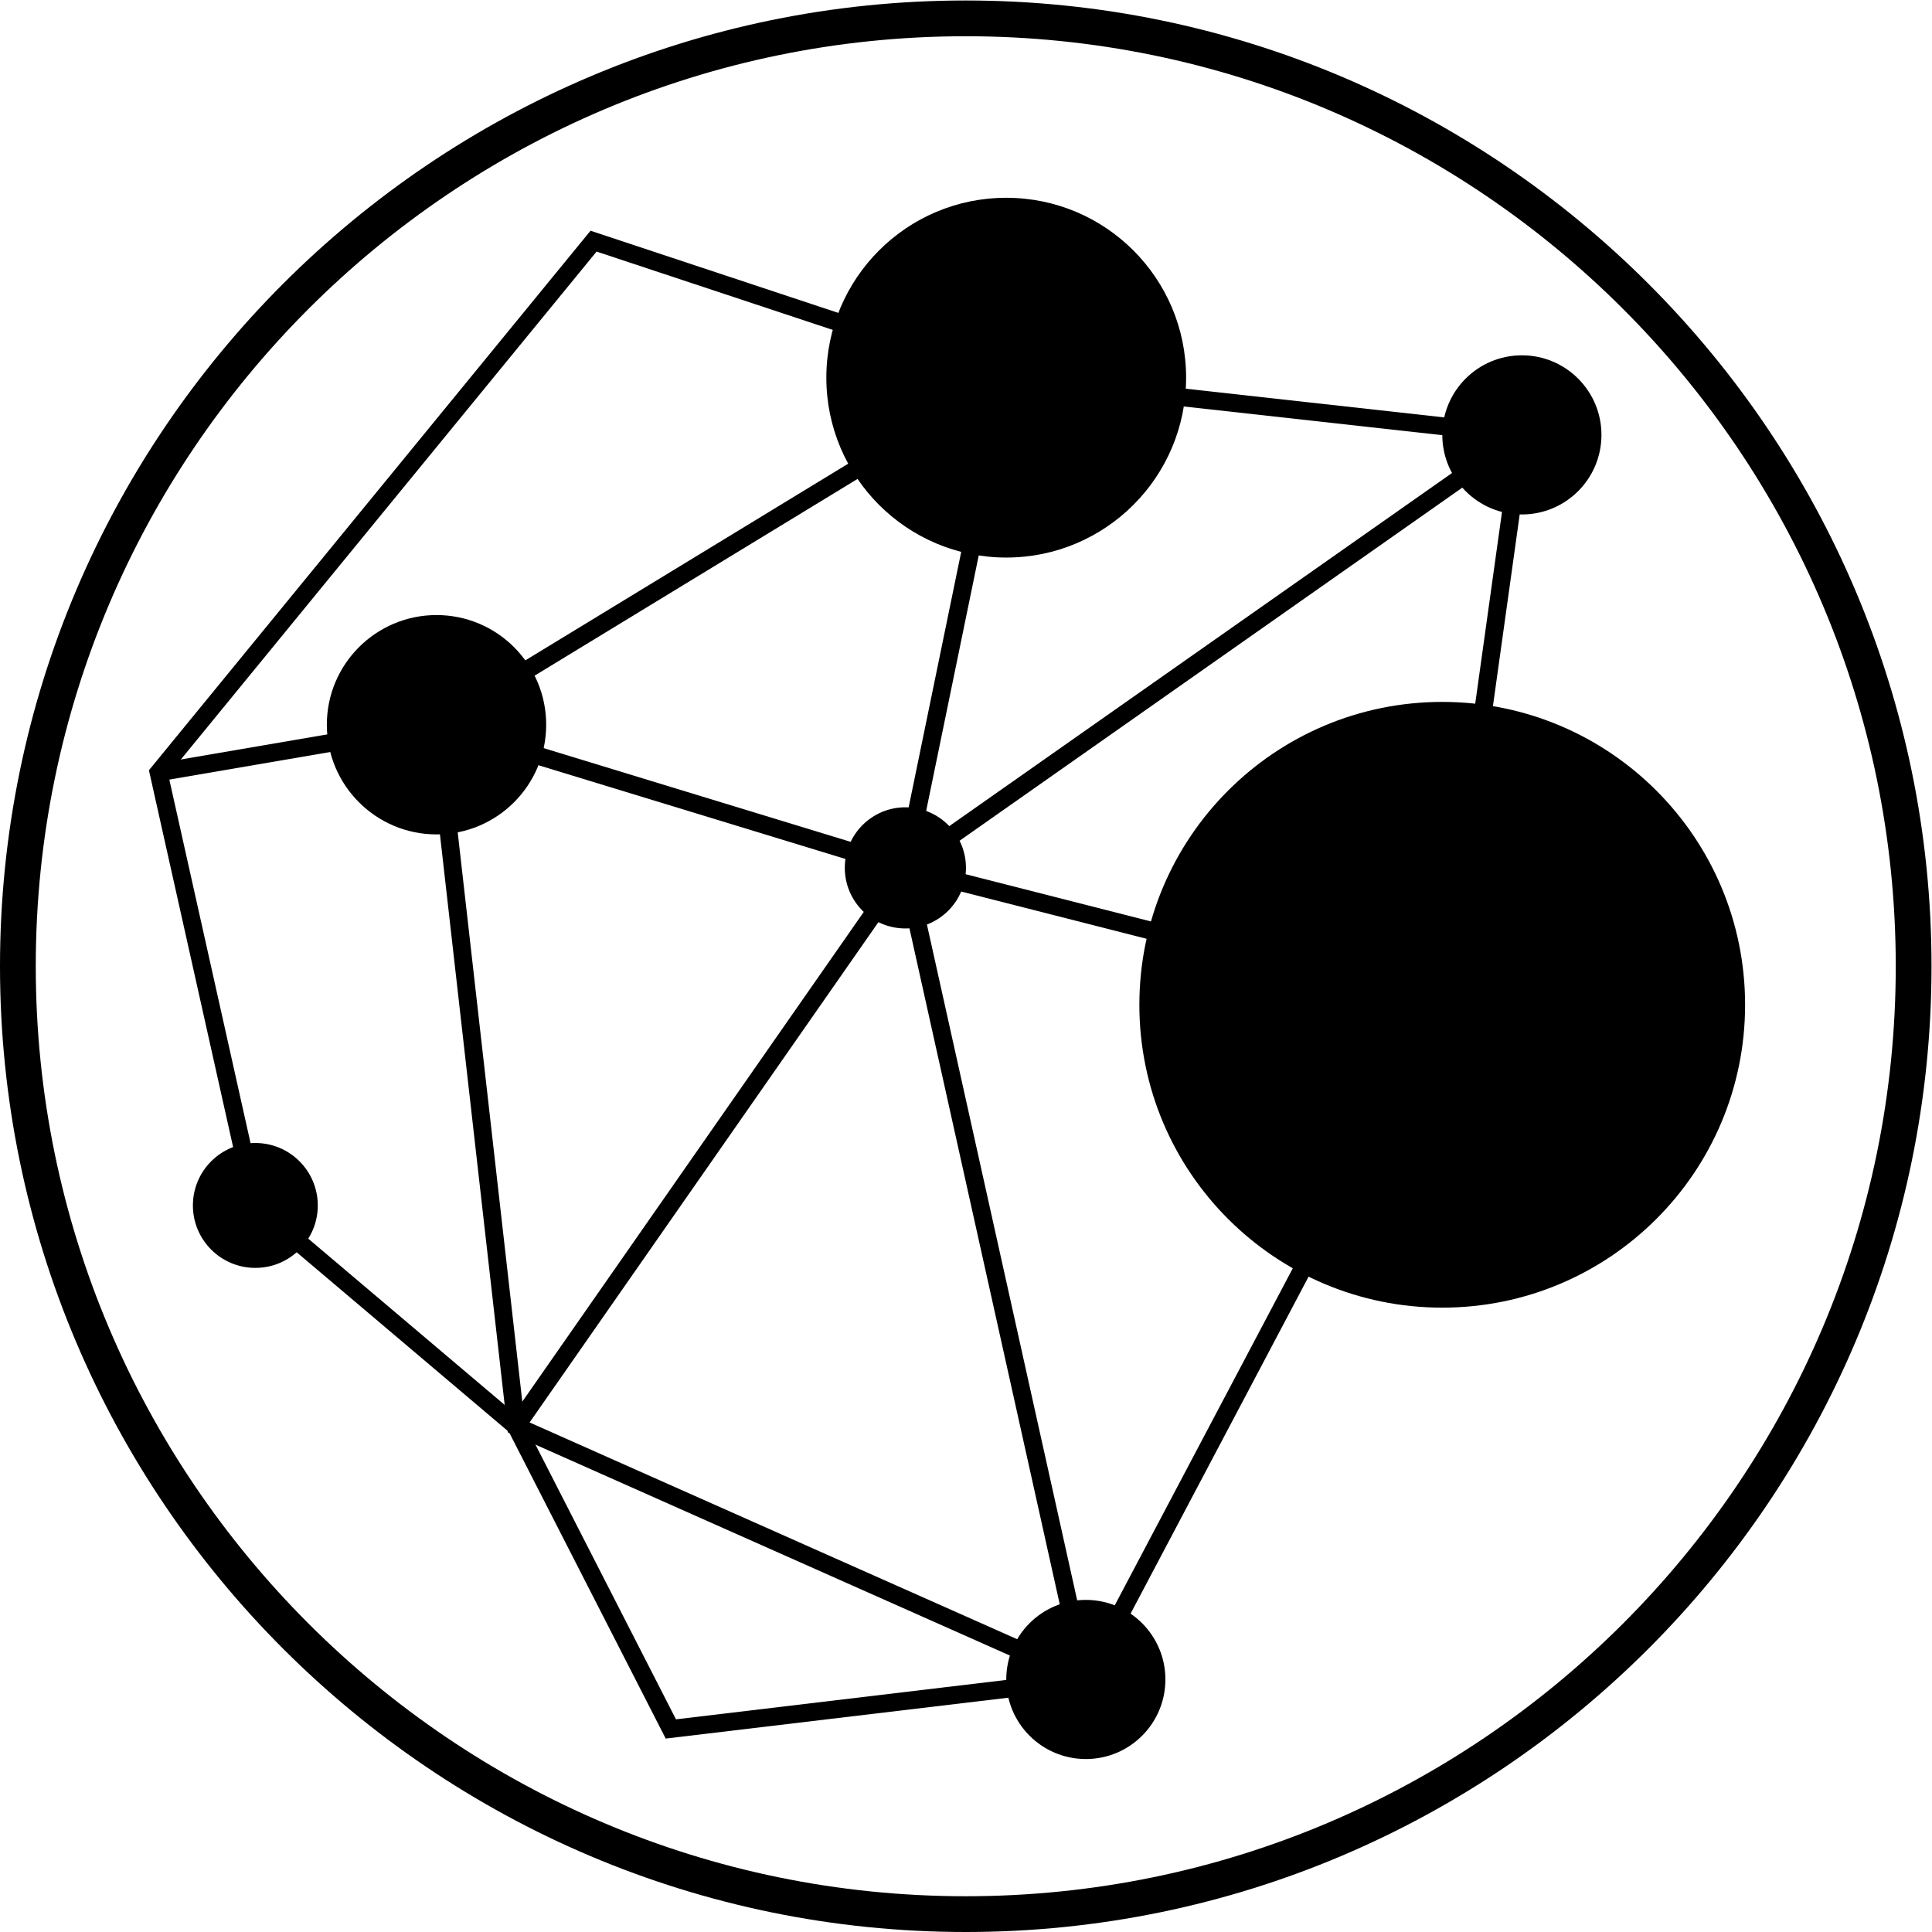 <svg width="230" height="230" viewBox="0 0 230 230" fill="none" xmlns="http://www.w3.org/2000/svg">
<path d="M86.25 169.306C40.453 169.306 3.194 132.047 3.194 86.25C3.194 40.453 40.453 3.194 86.25 3.194C132.047 3.194 169.306 40.453 169.306 86.25C169.306 132.047 132.047 169.306 86.25 169.306ZM86.25 0C38.691 0 0 38.692 0 86.25C0 133.809 38.691 172.5 86.25 172.5C133.808 172.5 172.5 133.809 172.5 86.25C172.5 38.692 133.808 0 86.25 0Z" transform="translate(0 230) scale(1.333 -1.333)" fill="black"/>
<path d="M39.811 0L38.23 0.221L45.222 50.286L0 55.307L0.176 56.893L47.031 51.692L39.811 0Z" transform="translate(119.676 119.755) scale(1.333 -1.333)" fill="black"/>
<path d="M8.699 24.191L58.47 2.066L89.473 60.755L41.779 72.911L50.568 115.631L1.702 85.862L8.699 24.191ZM59.184 0L7.215 23.103L0 86.695L52.872 118.905L43.65 74.082L91.832 61.802L59.184 0Z" transform="translate(50.833 201.312) scale(1.333 -1.333)" fill="black"/>
<path d="M0.918 0L0 1.307L55.045 39.967L55.963 38.661L0.918 0Z" transform="translate(107.173 104.188) scale(1.333 -1.333)" fill="black"/>
<path d="M66.58 0L24.898 12.728L0.27 8.508L0 10.081L25.002 14.365L67.047 1.528L66.58 0Z" transform="translate(18.701 104.336) scale(1.333 -1.333)" fill="black"/>
<path d="M33.715 27.828L47.069 1.718L82.684 5.966L67.158 75.794L33.715 27.828ZM46.153 0L32.148 27.386L8.783 47.165L0 86.477L39.439 134.662L76.8 122.271L76.297 120.755L39.979 132.8L1.728 86.067L10.224 48.037L32.633 29.068L67.928 79.689L84.626 4.589L46.153 0Z" transform="translate(17.729 206.972) scale(1.333 -1.333)" fill="black"/>
<path d="M19.589 9.795C19.589 4.385 15.204 0 9.794 0C4.385 0 0 4.385 0 9.795C0 15.204 4.385 19.589 9.794 19.589C15.204 19.589 19.589 15.204 19.589 9.795Z" transform="translate(38.909 99.333) scale(1.333 -1.333)" fill="black"/>
<path d="M14.213 7.107C14.213 3.182 11.032 0 7.107 0C3.182 0 0 3.182 0 7.107C0 11.031 3.182 14.213 7.107 14.213C11.032 14.213 14.213 11.031 14.213 7.107Z" transform="translate(171.703 61.245) scale(1.333 -1.333)" fill="black"/>
<path d="M14.213 7.106C14.213 3.182 11.032 0 7.107 0C3.182 0 0 3.182 0 7.106C0 11.03 3.182 14.213 7.107 14.213C11.032 14.213 14.213 11.03 14.213 7.106Z" transform="translate(119.793 209.41) scale(1.333 -1.333)" fill="black"/>
<path d="M32.13 16.065C32.13 7.193 24.937 0 16.065 0C7.192 0 0 7.193 0 16.065C0 24.938 7.192 32.13 16.065 32.13C24.937 32.13 32.13 24.938 32.13 16.065Z" transform="translate(98.374 66.375) scale(1.333 -1.333)" fill="black"/>
<path d="M11.154 5.577C11.154 2.498 8.657 0 5.577 0C2.497 0 0 2.498 0 5.577C0 8.657 2.497 11.155 5.577 11.155C8.657 11.155 11.154 8.657 11.154 5.577Z" transform="translate(22.964 150.94) scale(1.333 -1.333)" fill="black"/>
<path d="M10.821 5.411C10.821 2.421 8.399 0 5.411 0C2.422 0 0 2.421 0 5.411C0 8.399 2.422 10.821 5.411 10.821C8.399 10.821 10.821 8.399 10.821 5.411Z" transform="translate(100.572 110.531) scale(1.333 -1.333)" fill="black"/>
<path d="M54.096 27.048C54.096 12.11 41.987 0 27.048 0C12.11 0 0 12.11 0 27.048C0 41.987 12.11 54.097 27.048 54.097C41.987 54.097 54.096 41.987 54.096 27.048Z" transform="translate(135.639 155.672) scale(1.333 -1.333)" fill="black"/>
</svg>
